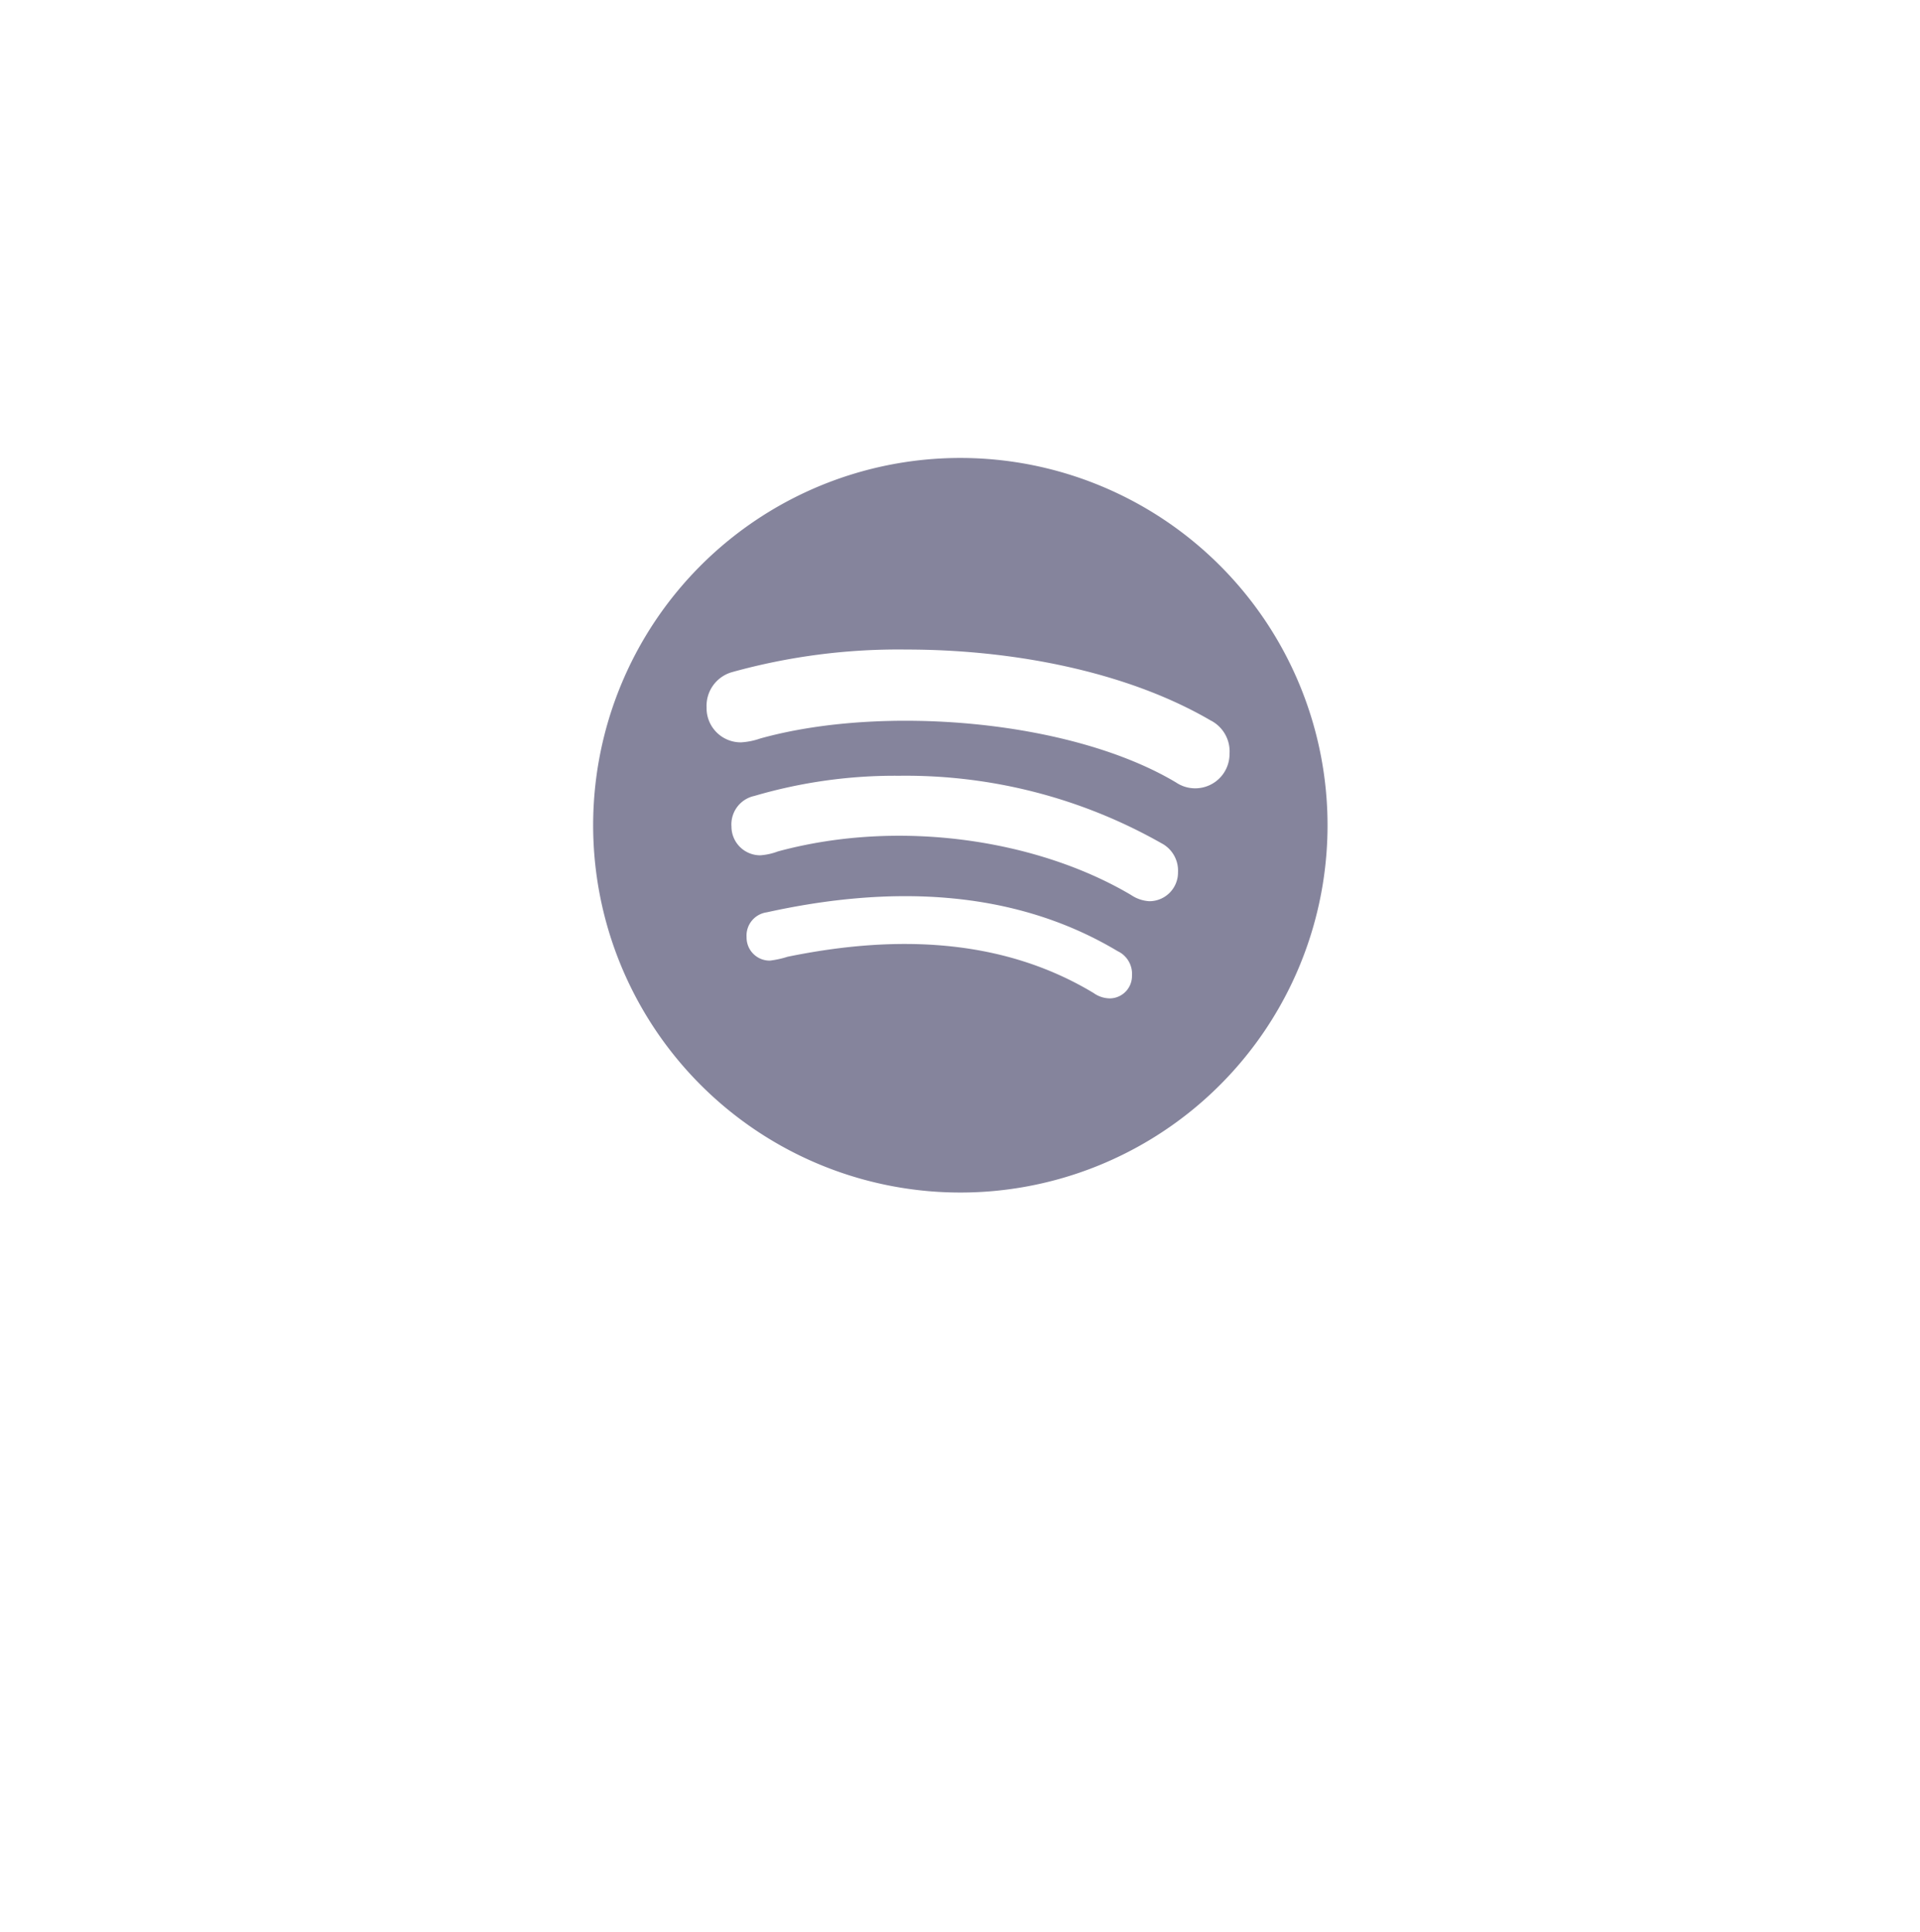 <svg xmlns="http://www.w3.org/2000/svg" xmlns:xlink="http://www.w3.org/1999/xlink" width="165" height="166" viewBox="0 0 165 166">
  <defs>
    <filter id="Rectangle_1992" x="0" y="0" width="165" height="166" filterUnits="userSpaceOnUse">
      <feOffset dy="10" input="SourceAlpha"/>
      <feGaussianBlur stdDeviation="10" result="blur"/>
      <feFlood flood-color="#a7a4cb" flood-opacity="0.302"/>
      <feComposite operator="in" in2="blur"/>
      <feComposite in="SourceGraphic"/>
    </filter>
  </defs>
  <g id="Group_3389" data-name="Group 3389" transform="translate(29.91 20)">
    <g transform="matrix(1, 0, 0, 1, -29.91, -20)" filter="url(#Rectangle_1992)">
      <rect id="Rectangle_1992-2" data-name="Rectangle 1992" width="105" height="106" rx="4" transform="translate(30 20)" fill="#fff"/>
    </g>
    <path id="Icon_awesome-spotify" data-name="Icon awesome-spotify" d="M31.556.563A31.556,31.556,0,1,0,63.111,32.118,31.567,31.567,0,0,0,31.556.563Zm12.813,46.43a2.428,2.428,0,0,1-1.361-.458c-7.94-4.784-17.177-4.988-26.3-3.117a8.216,8.216,0,0,1-1.514.331,1.981,1.981,0,0,1-2.01-2.01,2.016,2.016,0,0,1,1.73-2.138c10.421-2.3,21.071-2.1,30.156,3.334a2.152,2.152,0,0,1,1.234,2.1,1.923,1.923,0,0,1-1.934,1.96Zm3.423-8.347a3.142,3.142,0,0,1-1.565-.534c-7.953-4.708-19.811-6.6-30.36-3.741a5.24,5.24,0,0,1-1.514.331,2.471,2.471,0,0,1-2.468-2.468A2.5,2.5,0,0,1,13.857,29.6,42.8,42.8,0,0,1,26.3,27.868a44.541,44.541,0,0,1,22.522,5.789,2.653,2.653,0,0,1,1.438,2.507A2.465,2.465,0,0,1,47.792,38.646Zm3.944-9.7a2.926,2.926,0,0,1-1.641-.5c-9.06-5.408-25.257-6.706-35.742-3.779a6.044,6.044,0,0,1-1.641.331,2.937,2.937,0,0,1-2.965-3,3.006,3.006,0,0,1,2.214-3.041,53.328,53.328,0,0,1,14.951-1.934c9.289,0,19.022,1.934,26.135,6.082a2.987,2.987,0,0,1,1.641,2.876,2.948,2.948,0,0,1-2.952,2.965Z" transform="translate(21.065 18.783)" fill="rgba(13,10,58,0.5)"/>
  </g>
</svg>
